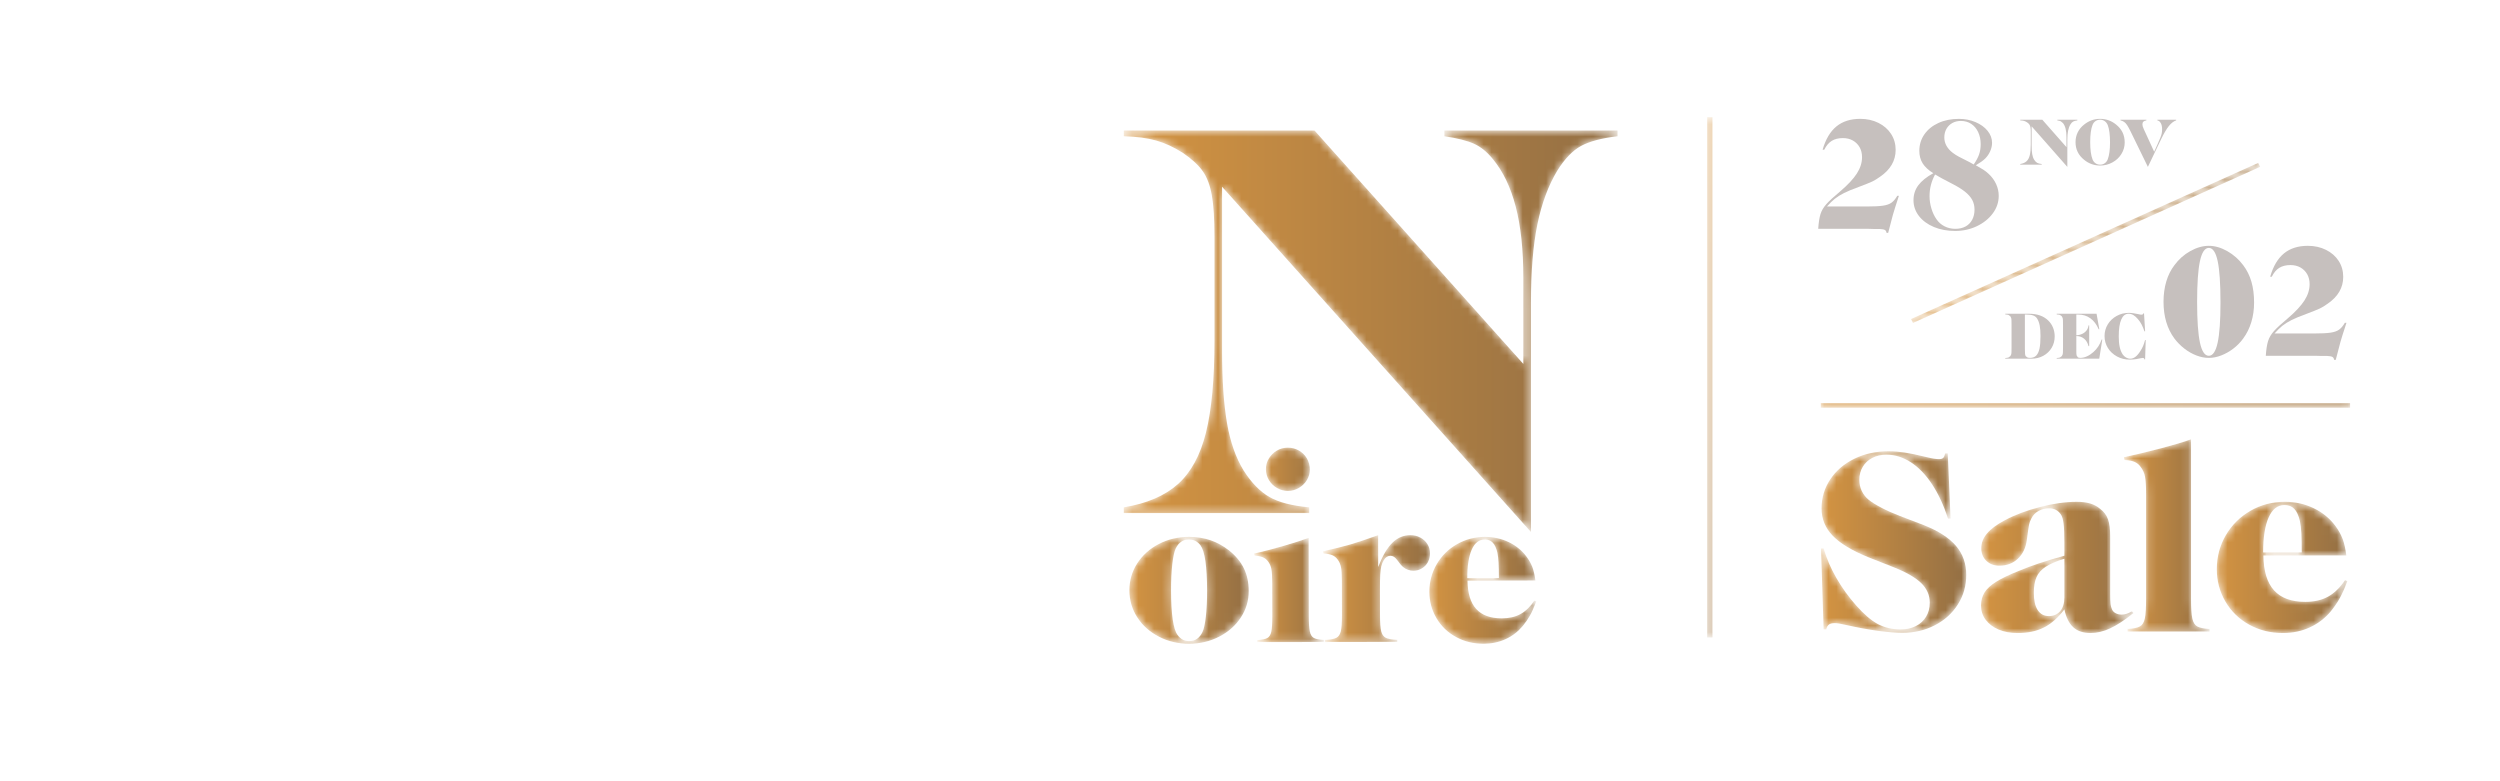 <svg height="100" viewBox="0 0 320 100" width="320" xmlns="http://www.w3.org/2000/svg" xmlns:xlink="http://www.w3.org/1999/xlink"><linearGradient id="a"><stop offset="0" stop-color="#d49442"/><stop offset="1" stop-color="#936f44"/></linearGradient><linearGradient id="b" x1="-0%" x2="99.999%" xlink:href="#a" y1="50%" y2="50%"/><linearGradient id="c" x1="-.013%" x2="100.017%" xlink:href="#a" y1="50.008%" y2="50.008%"/><linearGradient id="d" x1="-.004%" x2="99.998%" xlink:href="#a" y1="50%" y2="50%"/><linearGradient id="e" x1="-.001%" x2="99.999%" xlink:href="#a" y1="49.997%" y2="49.997%"/><linearGradient id="f" x1="-.014%" x2="100%" xlink:href="#a" y1="50.009%" y2="50.009%"/><linearGradient id="g" x1="-.001%" x2="100.003%" xlink:href="#a" y1="50.002%" y2="50.002%"/><linearGradient id="h" x1=".004%" x2="100.003%" xlink:href="#a" y1="50.001%" y2="50.001%"/><linearGradient id="i" x1="-.009%" x2="99.997%" xlink:href="#a" y1="50.002%" y2="50.002%"/><linearGradient id="j" x1="-.001%" x2="99.997%" xlink:href="#a" y1="50.001%" y2="50.001%"/><linearGradient id="k" x1="-0%" x2="100.001%" xlink:href="#a" y1="50.017%" y2="50.017%"/><linearGradient id="l"><stop offset="0" stop-color="#a37946"/><stop offset="1" stop-color="#d49442"/></linearGradient><linearGradient id="m" x1="99.999%" x2="-0%" xlink:href="#l" y1="50.038%" y2="50.038%"/><linearGradient id="n" x1="99.745%" x2=".258%" xlink:href="#l" y1="39.744%" y2="60.255%"/><linearGradient id="o" x1="49.936%" x2="49.936%" y1="0%" y2="100%"><stop offset="0" stop-color="#d49442"/><stop offset="1" stop-color="#a37946"/></linearGradient><mask id="p" fill="#fff"><path d="m41.48.704v.735c1.648.245 2.908.564 3.782.955.871.392 1.684 1.053 2.434 1.981 1.297 1.567 2.271 3.597 2.921 6.093.647 2.496.972 5.534.972 9.105v11.012l-26.733-29.881h-24.411v.735c1.647.048 3.033.233 4.157.551 1.122.319 2.257.844 3.407 1.579 1.148.784 1.997 1.566 2.546 2.349.549.784.936 1.811 1.16 3.083.224 1.273.338 3.036.338 5.287v13.288c0 4.943-.363 8.87-1.086 11.782-.724 2.913-1.922 5.115-3.596 6.608-1.672 1.493-3.979 2.484-6.926 2.973v.735h23.737v-.735c-2.197-.195-3.893-.636-5.092-1.322-1.197-.684-2.296-1.809-3.294-3.376-.999-1.614-1.711-3.635-2.134-6.056-.424-2.422-.637-5.544-.637-9.36v-20.924l39.539 44.196v-29.368c0-4.013.273-7.353.823-10.021.549-2.666 1.397-4.954 2.547-6.865.948-1.516 1.958-2.568 3.032-3.155 1.072-.589 2.633-1.004 4.68-1.249v-.735z" fill="#fff" fill-rule="evenodd"/></mask><mask id="q" fill="#fff"><path d="m7.974.72c-1.4.002-2.683.307-3.852.916-1.169.608-2.086 1.435-2.757 2.475-.671 1.041-1.004 2.197-1.002 3.461.003 1.266.34 2.419 1.015 3.458.674 1.04 1.594 1.862 2.766 2.465 1.171.606 2.455.907 3.855.904 1.399-.002 2.682-.303 3.851-.904 1.168-.6 2.092-1.416 2.772-2.448.679-1.032 1.017-2.165 1.015-3.397-.002-1.092-.211-2.062-.626-2.912-.416-.847-1.049-1.609-1.896-2.285-.757-.588-1.554-1.024-2.391-1.31-.835-.281-1.744-.424-2.732-.424zm-1.441 12.564c-.553-.728-.832-2.634-.839-5.721-.001-1.283.052-2.401.161-3.356.108-.952.255-1.62.438-2.002.366-.763.927-1.148 1.683-1.148.625 0 1.123.249 1.493.752.553.761.832 2.695.838 5.798.002 1.249-.051 2.354-.16 3.317-.109.962-.256 1.625-.438 1.991-.368.763-.928 1.144-1.683 1.146h-.003c-.625 0-1.121-.258-1.49-.777z" fill="#fff" fill-rule="evenodd"/></mask><mask id="r" fill="#fff"><path d="m4.63 0c-.51.001-.976.128-1.397.379-.423.253-.761.587-1.015 1.003-.255.415-.382.876-.381 1.377.001.504.13.967.385 1.391.255.424.599.762 1.031 1.011.432.252.902.377 1.413.375.492-.001.954-.127 1.385-.38.43-.251.773-.586 1.028-1.002.254-.415.381-.866.379-1.353-.002-.519-.125-.99-.371-1.415-.248-.425-.587-.761-1.018-1.012-.43-.25-.908-.375-1.435-.375zm-.489 12.564c-1.372.4-2.637.73-3.798.992l.053.262c.439.033.793.105 1.057.219.263.111.483.289.66.532.212.277.353.601.424.974.071.371.107.955.109 1.753l.008 4.263c.002.936-.041 1.603-.129 2.003-.088.398-.259.667-.514.807-.255.139-.681.226-1.279.262v.258l8.525-.013v-.261c-.599-.033-1.026-.118-1.281-.256-.255-.14-.427-.412-.516-.818-.089-.407-.134-1.07-.135-1.989l-.017-10.008c-.739.281-1.794.618-3.167 1.021z" fill="#fff" fill-rule="evenodd"/></mask><mask id="s" fill="#fff"><path d="m11.53 0c-.88.002-1.651.325-2.31.975-.659.65-1.263 1.684-1.811 3.107l-.007-4.076c-1.559.553-2.751.951-3.577 1.192-.826.242-1.979.53-3.466.871l.054.265c.46.036.828.112 1.103.226.275.115.505.295.689.546.221.282.367.614.442.996.074.381.112.982.113 1.798l.009 4.368c0 .958-.049 1.642-.148 2.049-.1.409-.292.684-.577.828-.284.141-.775.233-1.472.268l.001.268 9.276-.016-.002-.267c-.697-.035-1.189-.122-1.472-.264-.285-.141-.477-.415-.579-.824-.102-.408-.154-1.091-.155-2.05l-.006-3.329c-.002-.817.011-1.447.037-1.891.028-.444.073-.799.135-1.066.065-.266.169-.522.315-.772.221-.373.504-.56.853-.56.146-.002.288.039.428.118.136.08.279.217.426.413.221.301.382.51.483.625.101.115.206.218.315.305.167.142.364.253.594.332.229.08.463.118.702.118.385-.001.743-.097 1.072-.295.33-.195.587-.461.77-.799.183-.337.274-.72.274-1.145-.002-.427-.112-.818-.333-1.172-.221-.354-.524-.632-.91-.836-.384-.204-.804-.304-1.259-.304z" fill="#fff" fill-rule="evenodd"/></mask><mask id="t" fill="#fff"><path d="m7.488.72c-1.312.003-2.515.317-3.607.943-1.093.626-1.955 1.477-2.582 2.554-.628 1.076-.941 2.254-.939 3.538.003 1.231.306 2.357.912 3.378.604 1.024 1.438 1.823 2.499 2.402 1.059.58 2.237.868 3.531.866 1.015-.002 1.952-.198 2.808-.589.857-.392 1.59-.954 2.201-1.683.368-.449.677-.901.931-1.353.253-.45.519-1.049.797-1.795l-.235-.103c-.542.799-1.14 1.375-1.796 1.731-.656.357-1.447.537-2.375.539-1.454.001-2.543-.395-3.271-1.192-.728-.795-1.103-2.008-1.122-3.637l8.69-.017c-.089-.693-.217-1.261-.383-1.701-.168-.443-.409-.879-.725-1.312-.596-.815-1.363-1.445-2.301-1.895-.933-.447-1.94-.671-3.021-.671zm-1.703 1.628c.383-.859.933-1.29 1.652-1.29.437-.001.783.133 1.038.401.253.269.452.697.593 1.288.069.364.12.783.146 1.26.027.477.042 1.141.043 1.989l-4.043.007c-.003-1.577.187-2.796.571-3.654z" fill="#fff" fill-rule="evenodd"/></mask><mask id="u" fill="#fff"><path d="m4.799 1.137c-1.305.636-2.33 1.513-3.076 2.632-.746 1.118-1.12 2.359-1.12 3.722 0 1.342.472 2.502 1.416 3.486.941.984 2.456 1.901 4.54 2.752l3.225 1.274c1.643.647 2.834 1.33 3.568 2.044.737.716 1.103 1.555 1.103 2.514 0 .673-.154 1.265-.461 1.779-.308.515-.74.915-1.301 1.206-.558.291-1.21.435-1.956.435-1.097 0-2.073-.228-2.93-.686-.853-.459-1.775-1.247-2.76-2.363-.988-1.118-1.838-2.298-2.551-3.538-.714-1.24-1.256-2.5-1.63-3.774h-.328l.328 10.36h.331c.064-.289.18-.496.345-.619.165-.121.41-.183.74-.183.175 0 .391.021.642.066.25.046.573.113.97.202 1.403.312 2.717.554 3.946.722 1.228.165 2.271.25 3.128.25 1.513 0 2.893-.323 4.144-.972 1.25-.647 2.232-1.538 2.943-2.666.714-1.128 1.07-2.385 1.07-3.771 0-1.453-.439-2.694-1.314-3.722-.88-1.029-2.251-1.912-4.114-2.651l-3.06-1.172c-.878-.337-1.678-.695-2.401-1.074-.724-.38-1.272-.727-1.644-1.04-.351-.291-.631-.655-.84-1.089-.207-.436-.313-.912-.313-1.427 0-.623.149-1.184.446-1.676.296-.492.707-.872 1.233-1.14.526-.268 1.13-.401 1.809-.401 1.075 0 2.109.323 3.107.972 1.001.649 1.905 1.586 2.716 2.817.811 1.23 1.492 2.694 2.04 4.392h.329l-.361-8.35h-.329c-.066.293-.153.488-.263.587-.11.101-.286.15-.527.15-.373 0-.868-.077-1.481-.233-1.295-.314-2.281-.519-2.962-.621-.679-.1-1.358-.152-2.038-.152-1.602 0-3.055.32-4.36.958" fill="#fff" fill-rule="evenodd"/></mask><mask id="v" fill="#fff"><path d="m7.983.962c-1.736.449-3.232 1.011-4.489 1.693-1.016.533-1.773 1.092-2.269 1.677-.499.585-.746 1.221-.746 1.901 0 .659.216 1.196.647 1.612.431.415.987.623 1.673.623.949 0 1.738-.297 2.368-.896.63-.594 1.01-1.394 1.144-2.393.132-1.021.225-1.672.282-1.948.055-.278.159-.555.314-.832.198-.405.503-.718.913-.941.405-.224.855-.336 1.341-.336.64 0 1.136.257 1.491.766.176.255.297.653.363 1.198.068.543.1 1.357.1 2.443v1.662c-2.385.659-4.329 1.306-5.831 1.946-1.237.49-2.202.954-2.898 1.39-.697.435-1.193.892-1.493 1.372-.296.48-.446 1.037-.446 1.677 0 .683.199 1.289.597 1.822.399.53.95.947 1.657 1.245.707.299 1.523.446 2.452.446 1.301 0 2.422-.238 3.362-.719.937-.478 1.805-1.249 2.601-2.314.22 1.042.602 1.809 1.142 2.298.543.491 1.277.735 2.205.735.816 0 1.651-.196 2.499-.591.852-.394 1.851-1.047 2.998-1.964l-.197-.222c-.31.17-.559.283-.746.333-.188.053-.381.082-.58.082-.287 0-.541-.059-.761-.177-.22-.118-.377-.28-.464-.493-.09-.193-.149-.42-.183-.688-.035-.265-.05-.708-.05-1.325v-7.345c0-.915-.094-1.638-.283-2.172-.185-.533-.523-.978-1.008-1.34-.378-.32-.809-.548-1.295-.687-.486-.139-1.058-.209-1.721-.209-1.392 0-2.956.226-4.687.67m-.283 13.192c-.332-.514-.496-1.248-.496-2.205 0-.832.116-1.507.35-2.027.229-.522.626-.965 1.192-1.326.563-.363 1.351-.704 2.368-1.024v4.951c0 .747-.177 1.33-.531 1.756-.352.426-.838.639-1.458.639-.616 0-1.091-.257-1.424-.765" fill="#fff" fill-rule="evenodd"/></mask><mask id="w" fill="#fff"><path d="m5.001 1.226c-1.701.445-3.266.822-4.696 1.127l.066.358c.54.023.972.103 1.298.245.327.142.598.377.815.702.26.349.433.757.52 1.227.084.468.129 1.192.129 2.172v13.427c0 1.178-.054 2.015-.161 2.515-.11.502-.32.841-.633 1.016-.316.172-.84.281-1.577.325v.326h10.496v-.326c-.738-.043-1.262-.152-1.576-.325-.314-.175-.526-.52-.633-1.03-.108-.512-.163-1.345-.163-2.502v-20.42c-.889.33-2.183.716-3.882 1.163" fill="#fff" fill-rule="evenodd"/></mask><mask id="x" fill="#fff"><path d="m4.44 1.441c-1.335.766-2.388 1.809-3.158 3.13-.77 1.32-1.154 2.767-1.154 4.342 0 1.512.37 2.896 1.106 4.153.735 1.255 1.752 2.241 3.046 2.953 1.294.714 2.73 1.069 4.313 1.069 1.239 0 2.383-.238 3.431-.719 1.046-.478 1.945-1.166 2.694-2.058.449-.554.827-1.108 1.136-1.661.311-.553.637-1.289.981-2.203l-.289-.129c-.663.979-1.396 1.689-2.196 2.123-.801.437-1.769.656-2.903.656-1.774 0-3.106-.488-3.992-1.469-.887-.979-1.343-2.471-1.363-4.47h10.614c-.11-.851-.261-1.55-.465-2.092-.204-.543-.496-1.081-.881-1.614-.728-1.001-1.664-1.778-2.808-2.331-1.144-.554-2.377-.832-3.702-.832-1.603 0-3.074.384-4.41 1.15m2.326.848c.47-1.055 1.144-1.583 2.02-1.583.535 0 .956.165 1.267.497.31.328.551.856.72 1.579.087.449.146.964.178 1.549.031.585.046 1.4.046 2.444h-4.938c0-1.937.236-3.432.707-4.486" fill="#fff" fill-rule="evenodd"/></mask><mask id="y" fill="#fff"><path d="m.523.61h51.231z" fill="#fff" fill-rule="evenodd"/></mask><mask id="z" fill="#fff"><path d="m.06.371h67.752v.592h-67.752z" fill="#fff" fill-rule="evenodd"/></mask><mask id="A" fill="#fff"><path d="m.355 20.337.252.501 44.433-19.984-.249-.501z" fill="#fff" fill-rule="evenodd"/></mask><mask id="B" fill="#fff"><path d="m.722.6h.671v66.597h-.671z" fill="#fff" fill-rule="evenodd"/></mask><g fill="none" fill-rule="evenodd"><path d="m41.48.704v.735c1.648.245 2.908.564 3.782.955.871.392 1.684 1.053 2.434 1.981 1.297 1.567 2.271 3.597 2.921 6.093.647 2.496.972 5.534.972 9.105v11.012l-26.733-29.881h-24.411v.735c1.647.048 3.033.233 4.157.551 1.122.319 2.257.844 3.407 1.579 1.148.784 1.997 1.566 2.546 2.349.549.784.936 1.811 1.16 3.083.224 1.273.338 3.036.338 5.287v13.288c0 4.943-.363 8.87-1.086 11.782-.724 2.913-1.922 5.115-3.596 6.608-1.672 1.493-3.979 2.484-6.926 2.973v.735h23.737v-.735c-2.197-.195-3.893-.636-5.092-1.322-1.197-.684-2.296-1.809-3.294-3.376-.999-1.614-1.711-3.635-2.134-6.056-.424-2.422-.637-5.544-.637-9.36v-20.924l39.539 44.196v-29.368c0-4.013.273-7.353.823-10.021.549-2.666 1.397-4.954 2.547-6.865.948-1.516 1.958-2.568 3.032-3.155 1.072-.589 2.633-1.004 4.68-1.249v-.735z" fill="url(#b)" mask="url(#p)" transform="translate(143.4 16)"/><path d="m7.974.72c-1.4.002-2.683.307-3.852.916-1.169.608-2.086 1.435-2.757 2.475-.671 1.041-1.004 2.197-1.002 3.461.003 1.266.34 2.419 1.015 3.458.674 1.04 1.594 1.862 2.766 2.465 1.171.606 2.455.907 3.855.904 1.399-.002 2.682-.303 3.851-.904 1.168-.6 2.092-1.416 2.772-2.448.679-1.032 1.017-2.165 1.015-3.397-.002-1.092-.211-2.062-.626-2.912-.416-.847-1.049-1.609-1.896-2.285-.757-.588-1.554-1.024-2.391-1.31-.835-.281-1.744-.424-2.732-.424zm-1.441 12.564c-.553-.728-.832-2.634-.839-5.721-.001-1.283.052-2.401.161-3.356.108-.952.255-1.62.438-2.002.366-.763.927-1.148 1.683-1.148.625 0 1.123.249 1.493.752.553.761.832 2.695.838 5.798.002 1.249-.051 2.354-.16 3.317-.109.962-.256 1.625-.438 1.991-.368.763-.928 1.144-1.683 1.146h-.003c-.625 0-1.121-.258-1.49-.777z" fill="url(#c)" mask="url(#q)" transform="translate(144.2 68)"/><path d="m4.63 0c-.51.001-.976.128-1.397.379-.423.253-.761.587-1.015 1.003-.255.415-.382.876-.381 1.377.001.504.13.967.385 1.391.255.424.599.762 1.031 1.011.432.252.902.377 1.413.375.492-.001.954-.127 1.385-.38.43-.251.773-.586 1.028-1.002.254-.415.381-.866.379-1.353-.002-.519-.125-.99-.371-1.415-.248-.425-.587-.761-1.018-1.012-.43-.25-.908-.375-1.435-.375zm-.489 12.564c-1.372.4-2.637.73-3.798.992l.053.262c.439.033.793.105 1.057.219.263.111.483.289.66.532.212.277.353.601.424.974.071.371.107.955.109 1.753l.008 4.263c.002.936-.041 1.603-.129 2.003-.088.398-.259.667-.514.807-.255.139-.681.226-1.279.262v.258l8.525-.013v-.261c-.599-.033-1.026-.118-1.281-.256-.255-.14-.427-.412-.516-.818-.089-.407-.134-1.07-.135-1.989l-.017-10.008c-.739.281-1.794.618-3.167 1.021z" fill="url(#d)" mask="url(#r)" transform="translate(160.2 57.3)"/><path d="m11.53 0c-.88.002-1.651.325-2.31.975-.659.65-1.263 1.684-1.811 3.107l-.007-4.076c-1.559.553-2.751.951-3.577 1.192-.826.242-1.979.53-3.466.871l.054.265c.46.036.828.112 1.103.226.275.115.505.295.689.546.221.282.367.614.442.996.074.381.112.982.113 1.798l.009 4.368c0 .958-.049 1.642-.148 2.049-.1.409-.292.684-.577.828-.284.141-.775.233-1.472.268l.001.268 9.276-.016-.002-.267c-.697-.035-1.189-.122-1.472-.264-.285-.141-.477-.415-.579-.824-.102-.408-.154-1.091-.155-2.05l-.006-3.329c-.002-.817.011-1.447.037-1.891.028-.444.073-.799.135-1.066.065-.266.169-.522.315-.772.221-.373.504-.56.853-.56.146-.002.288.039.428.118.136.08.279.217.426.413.221.301.382.51.483.625.101.115.206.218.315.305.167.142.364.253.594.332.229.08.463.118.702.118.385-.001.743-.097 1.072-.295.33-.195.587-.461.77-.799.183-.337.274-.72.274-1.145-.002-.427-.112-.818-.333-1.172-.221-.354-.524-.632-.91-.836-.384-.204-.804-.304-1.259-.304z" fill="url(#e)" mask="url(#s)" transform="translate(169 68.5)"/><path d="m7.488.72c-1.312.003-2.515.317-3.607.943-1.093.626-1.955 1.477-2.582 2.554-.628 1.076-.941 2.254-.939 3.538.003 1.231.306 2.357.912 3.378.604 1.024 1.438 1.823 2.499 2.402 1.059.58 2.237.868 3.531.866 1.015-.002 1.952-.198 2.808-.589.857-.392 1.59-.954 2.201-1.683.368-.449.677-.901.931-1.353.253-.45.519-1.049.797-1.795l-.235-.103c-.542.799-1.14 1.375-1.796 1.731-.656.357-1.447.537-2.375.539-1.454.001-2.543-.395-3.271-1.192-.728-.795-1.103-2.008-1.122-3.637l8.69-.017c-.089-.693-.217-1.261-.383-1.701-.168-.443-.409-.879-.725-1.312-.596-.815-1.363-1.445-2.301-1.895-.933-.447-1.94-.671-3.021-.671zm-1.703 1.628c.383-.859.933-1.29 1.652-1.29.437-.001.783.133 1.038.401.253.269.452.697.593 1.288.069.364.12.783.146 1.26.027.477.042 1.141.043 1.989l-4.043.007c-.003-1.577.187-2.796.571-3.654z" fill="url(#f)" mask="url(#t)" transform="translate(182.6 68)"/><path d="m4.799 1.137c-1.305.636-2.33 1.513-3.076 2.632-.746 1.118-1.12 2.359-1.12 3.722 0 1.342.472 2.502 1.416 3.486.941.984 2.456 1.901 4.54 2.752l3.225 1.274c1.643.647 2.834 1.33 3.568 2.044.737.716 1.103 1.555 1.103 2.514 0 .673-.154 1.265-.461 1.779-.308.515-.74.915-1.301 1.206-.558.291-1.21.435-1.956.435-1.097 0-2.073-.228-2.93-.686-.853-.459-1.775-1.247-2.76-2.363-.988-1.118-1.838-2.298-2.551-3.538-.714-1.24-1.256-2.5-1.63-3.774h-.328l.328 10.36h.331c.064-.289.18-.496.345-.619.165-.121.41-.183.74-.183.175 0 .391.021.642.066.25.046.573.113.97.202 1.403.312 2.717.554 3.946.722 1.228.165 2.271.25 3.128.25 1.513 0 2.893-.323 4.144-.972 1.25-.647 2.232-1.538 2.943-2.666.714-1.128 1.07-2.385 1.07-3.771 0-1.453-.439-2.694-1.314-3.722-.88-1.029-2.251-1.912-4.114-2.651l-3.06-1.172c-.878-.337-1.678-.695-2.401-1.074-.724-.38-1.272-.727-1.644-1.04-.351-.291-.631-.655-.84-1.089-.207-.436-.313-.912-.313-1.427 0-.623.149-1.184.446-1.676.296-.492.707-.872 1.233-1.14.526-.268 1.13-.401 1.809-.401 1.075 0 2.109.323 3.107.972 1.001.649 1.905 1.586 2.716 2.817.811 1.23 1.492 2.694 2.04 4.392h.329l-.361-8.35h-.329c-.066.293-.153.488-.263.587-.11.101-.286.15-.527.15-.373 0-.868-.077-1.481-.233-1.295-.314-2.281-.519-2.962-.621-.679-.1-1.358-.152-2.038-.152-1.602 0-3.055.32-4.36.958" fill="url(#g)" mask="url(#u)" transform="translate(232.555 57.583)"/><path d="m7.983.962c-1.736.449-3.232 1.011-4.489 1.693-1.016.533-1.773 1.092-2.269 1.677-.499.585-.746 1.221-.746 1.901 0 .659.216 1.196.647 1.612.431.415.987.623 1.673.623.949 0 1.738-.297 2.368-.896.63-.594 1.01-1.394 1.144-2.393.132-1.021.225-1.672.282-1.948.055-.278.159-.555.314-.832.198-.405.503-.718.913-.941.405-.224.855-.336 1.341-.336.64 0 1.136.257 1.491.766.176.255.297.653.363 1.198.068.543.1 1.357.1 2.443v1.662c-2.385.659-4.329 1.306-5.831 1.946-1.237.49-2.202.954-2.898 1.39-.697.435-1.193.892-1.493 1.372-.296.48-.446 1.037-.446 1.677 0 .683.199 1.289.597 1.822.399.53.95.947 1.657 1.245.707.299 1.523.446 2.452.446 1.301 0 2.422-.238 3.362-.719.937-.478 1.805-1.249 2.601-2.314.22 1.042.602 1.809 1.142 2.298.543.491 1.277.735 2.205.735.816 0 1.651-.196 2.499-.591.852-.394 1.851-1.047 2.998-1.964l-.197-.222c-.31.17-.559.283-.746.333-.188.053-.381.082-.58.082-.287 0-.541-.059-.761-.177-.22-.118-.377-.28-.464-.493-.09-.193-.149-.42-.183-.688-.035-.265-.05-.708-.05-1.325v-7.345c0-.915-.094-1.638-.283-2.172-.185-.533-.523-.978-1.008-1.34-.378-.32-.809-.548-1.295-.687-.486-.139-1.058-.209-1.721-.209-1.392 0-2.956.226-4.687.67m-.283 13.192c-.332-.514-.496-1.248-.496-2.205 0-.832.116-1.507.35-2.027.229-.522.626-.965 1.192-1.326.563-.363 1.351-.704 2.368-1.024v4.951c0 .747-.177 1.33-.531 1.756-.352.426-.838.639-1.458.639-.616 0-1.091-.257-1.424-.765" fill="url(#h)" mask="url(#v)" transform="translate(253.124 63.94)"/><path d="m5.001 1.226c-1.701.445-3.266.822-4.696 1.127l.066.358c.54.023.972.103 1.298.245.327.142.598.377.815.702.26.349.433.757.52 1.227.084.468.129 1.192.129 2.172v13.427c0 1.178-.054 2.015-.161 2.515-.11.502-.32.841-.633 1.016-.316.172-.84.281-1.577.325v.326h10.496v-.326c-.738-.043-1.262-.152-1.576-.325-.314-.175-.526-.52-.633-1.03-.108-.512-.163-1.345-.163-2.502v-20.42c-.889.33-2.183.716-3.882 1.163" fill="url(#i)" mask="url(#w)" transform="translate(271.565 56.17)"/><path d="m4.44 1.441c-1.335.766-2.388 1.809-3.158 3.13-.77 1.32-1.154 2.767-1.154 4.342 0 1.512.37 2.896 1.106 4.153.735 1.255 1.752 2.241 3.046 2.953 1.294.714 2.73 1.069 4.313 1.069 1.239 0 2.383-.238 3.431-.719 1.046-.478 1.945-1.166 2.694-2.058.449-.554.827-1.108 1.136-1.661.311-.553.637-1.289.981-2.203l-.289-.129c-.663.979-1.396 1.689-2.196 2.123-.801.437-1.769.656-2.903.656-1.774 0-3.106-.488-3.992-1.469-.887-.979-1.343-2.471-1.363-4.47h10.614c-.11-.851-.261-1.55-.465-2.092-.204-.543-.496-1.081-.881-1.614-.728-1.001-1.664-1.778-2.808-2.331-1.144-.554-2.377-.832-3.702-.832-1.603 0-3.074.384-4.41 1.15m2.326.848c.47-1.055 1.144-1.583 2.02-1.583.535 0 .956.165 1.267.497.31.328.551.856.72 1.579.087.449.146.964.178 1.549.031.585.046 1.4.046 2.444h-4.938c0-1.937.236-3.432.707-4.486" fill="url(#j)" mask="url(#x)" transform="translate(283.623 63.94)"/><path d="m.523.61h51.231z" fill="url(#k)" mask="url(#y)" transform="translate(232.2 50.519)"/><g fill="#c6c0be" transform="translate(232.2 15.2)"><path d="m9.06 14.235c-.118-.07-.336-.11-.656-.124h-.727c-.22-.014-.45-.021-.685-.021h-6.461c.054-.815.152-1.441.291-1.883.137-.443.388-.867.748-1.273.359-.408.956-.956 1.786-1.646.983-.842 1.693-1.605 2.129-2.289.437-.683.656-1.376.656-2.08 0-.483-.105-.909-.311-1.274-.209-.365-.498-.651-.864-.859-.368-.207-.792-.311-1.277-.311-.568 0-1.043.118-1.423.353-.382.235-.703.614-.966 1.138h-.208c.388-1.339.976-2.332 1.766-2.981s1.809-.973 3.055-.973c.858 0 1.634.172 2.327.517.692.345 1.232.818 1.621 1.418.387.6.582 1.28.582 2.038 0 1.382-.666 2.527-1.994 3.438-.362.261-.694.464-.999.611-.305.144-.881.374-1.723.692-.805.291-1.439.554-1.902.788-.465.235-.855.479-1.174.734-.319.256-.65.582-.998.983h5.09c.901 0 1.59-.034 2.068-.104.479-.068.849-.2 1.111-.392.263-.193.505-.483.727-.869h.208c-.387 1.185-.644 2-.768 2.441-.123.442-.326 1.209-.603 2.298h-.207c-.029-.179-.101-.304-.218-.373"/><path d="m15.334 13.853c-.811-.34-1.446-.808-1.912-1.408-.464-.601-.694-1.273-.694-2.018 0-.718.203-1.354.612-1.905.407-.551 1.048-1.069 1.921-1.551-.622-.388-1.077-.808-1.362-1.263-.282-.457-.425-.988-.425-1.595 0-.787.214-1.49.644-2.111.43-.621 1.029-1.108 1.798-1.46.768-.353 1.644-.527 2.629-.527.76 0 1.466.138 2.118.414.651.275 1.168.648 1.549 1.117.38.469.571.98.571 1.533 0 .358-.079.718-.238 1.076-.16.36-.372.67-.635.933-.139.137-.301.271-.489.404-.185.129-.425.285-.715.464.402.222.721.408.955.56.236.152.465.33.685.538.416.385.734.821.956 1.303.223.485.334.987.334 1.511 0 .816-.254 1.564-.76 2.247s-1.184 1.229-2.036 1.636c-.853.407-1.777.61-2.774.61-1.012 0-1.921-.167-2.732-.506m4.051-.062c.367-.202.651-.487.853-.86.2-.373.301-.808.301-1.304 0-.456-.097-.867-.291-1.233-.194-.365-.503-.717-.925-1.056-.422-.338-1.001-.694-1.736-1.066-.511-.262-.92-.476-1.226-.643-.305-.166-.595-.331-.872-.498-.236.443-.413.889-.529 1.337-.12.448-.178.929-.178 1.438 0 .526.079 1.053.239 1.584.159.532.377.99.653 1.377.265.385.607.688 1.029.901.423.213.883.32 1.383.32.498 0 .93-.099 1.297-.299m1.736-9.214c.137-.393.208-.832.208-1.314 0-.579-.108-1.097-.322-1.553-.215-.456-.513-.807-.893-1.056-.382-.249-.821-.374-1.32-.374-.414 0-.782.09-1.101.27-.319.181-.568.428-.748.746-.18.318-.271.684-.271 1.097 0 .387.096.747.282 1.077.188.331.452.629.8.891.234.178.489.34.758.485.27.146.724.377 1.36.694.194.097.38.201.561.311.32-.456.547-.88.687-1.274"/><path d="m48.95 30.302c-.542-.208-1.057-.5-1.548-.88-.491-.38-.917-.812-1.279-1.294-.926-1.255-1.392-2.823-1.392-4.701 0-.938.118-1.804.354-2.597.236-.795.582-1.486 1.038-2.081.554-.759 1.233-1.363 2.037-1.811.804-.448 1.592-.673 2.369-.673.773 0 1.565.227 2.367.683.804.457 1.483 1.056 2.037 1.801.47.621.82 1.327 1.049 2.112.229.786.341 1.676.341 2.67 0 .885-.116 1.715-.353 2.494-.234.782-.582 1.48-1.038 2.102-.36.497-.786.931-1.279 1.305-.491.372-1.006.66-1.547.869-.54.206-1.067.31-1.578.31-.514 0-1.039-.104-1.58-.31m2.711-1.637c.243-1.117.363-2.829.363-5.134 0-2.429-.12-4.202-.363-5.321-.242-1.117-.62-1.677-1.131-1.677-.514 0-.891.562-1.134 1.687-.242 1.126-.364 2.868-.364 5.229 0 2.358.122 4.098.364 5.215.243 1.12.62 1.677 1.134 1.677.511 0 .889-.557 1.131-1.677"/><path d="m66.351 30.487c-.118-.069-.336-.11-.656-.124h-.726c-.222-.014-.451-.02-.687-.02h-6.461c.055-.815.152-1.441.291-1.883.137-.442.388-.867.748-1.274.359-.408.956-.955 1.786-1.646.984-.842 1.693-1.605 2.129-2.289.437-.682.656-1.376.656-2.08 0-.483-.105-.908-.311-1.273-.209-.365-.496-.651-.863-.86-.368-.206-.794-.31-1.279-.31-.568 0-1.043.118-1.423.351-.382.235-.703.614-.966 1.14h-.207c.387-1.339.975-2.332 1.765-2.982.79-.648 1.809-.972 3.055-.972.858 0 1.634.172 2.327.517.692.344 1.233.817 1.621 1.417.387.601.582 1.28.582 2.04 0 1.382-.665 2.527-1.994 3.437-.362.261-.693.466-.998.611-.306.146-.882.375-1.724.693-.804.291-1.439.554-1.902.787-.464.236-.855.481-1.174.734-.317.256-.65.585-.998.984h5.092c.899 0 1.588-.034 2.068-.104.477-.069.848-.2 1.11-.393.263-.192.505-.482.728-.869h.207c-.387 1.186-.644 2-.768 2.441-.123.442-.325 1.21-.602 2.3h-.208c-.029-.181-.101-.304-.218-.374"/><path d="m27.849.97v2.458c0 .448.025.815.074 1.101.049.285.13.521.247.712.116.185.242.315.38.398.139.079.335.131.587.154v.087h-2.742v-.087c.339-.058.607-.174.799-.35.195-.176.334-.434.418-.777.083-.34.125-.803.125-1.384v-1.56c0-.264-.014-.472-.039-.621-.028-.149-.071-.27-.136-.363-.062-.092-.159-.183-.294-.275-.131-.088-.263-.148-.392-.187-.131-.036-.291-.058-.481-.063v-.087h2.822l3.09 3.511v-1.294c0-.42-.037-.776-.112-1.071-.074-.294-.186-.532-.336-.715l-.283-.232c-.1-.048-.246-.084-.437-.112v-.087h2.563v.087c-.237.028-.418.077-.54.147-.125.067-.243.191-.351.37-.134.223-.231.492-.294.806-.064.313-.097.707-.097 1.177v3.451z"/><path d="m35.528 5.804c-.345-.124-.665-.306-.96-.549-.733-.585-1.1-1.338-1.1-2.259 0-.454.093-.872.281-1.254.186-.383.46-.717.819-.997.611-.49 1.292-.733 2.042-.733.768 0 1.452.244 2.052.733.369.299.645.638.828 1.013.181.377.272.805.272 1.282 0 .53-.142 1.02-.425 1.475-.283.454-.666.813-1.151 1.077-.484.266-1.009.397-1.576.397-.374 0-.736-.06-1.082-.185m1.68-.108c.173-.122.3-.287.382-.5.097-.254.17-.562.22-.928.048-.365.073-.778.073-1.238 0-.984-.098-1.725-.294-2.225-.088-.212-.217-.379-.392-.501-.173-.122-.369-.181-.588-.181-.218 0-.416.059-.588.181-.173.122-.3.289-.38.501-.197.493-.296 1.224-.296 2.19 0 .966.1 1.7.296 2.2.081.212.208.378.38.5.173.122.372.182.598.182.218 0 .414-.06.588-.182"/><path d="m40.498 1.59c-.168-.339-.312-.6-.433-.781-.12-.181-.247-.315-.377-.404-.13-.09-.285-.153-.464-.195v-.087h3.315v.087c-.178.029-.307.083-.389.164-.081.08-.12.195-.12.344l.034.246c.024.084.074.218.155.402.083.185.188.414.32.69l.995 2.165.408-.908c.185-.407.316-.715.398-.921.081-.207.136-.385.164-.535.029-.149.044-.323.044-.518 0-.345-.062-.614-.183-.811l-.164-.202c-.057-.043-.145-.082-.259-.117v-.087h2.407v.087c-.324.109-.636.351-.936.724-.3.374-.626.926-.978 1.657l-1.706 3.571z"/><path d="m24.473 30.625c.19-.011.33-.034.419-.069l.229-.172.105-.203c.024-.072.038-.174.044-.31.005-.134.008-.346.008-.634v-2.803c0-.287-.003-.5-.008-.635-.006-.134-.02-.238-.044-.31l-.105-.203-.229-.172c-.089-.034-.229-.058-.419-.068v-.088h3.013c.537 0 1.012.073 1.423.216.412.143.77.363 1.069.656.266.259.469.561.61.909.141.348.212.723.212 1.126 0 .535-.128 1.019-.388 1.455-.259.434-.617.773-1.069 1.022-.453.247-.96.37-1.519.37h-3.351zm3.948-.296c.195-.188.339-.483.43-.89.088-.405.132-.943.132-1.615 0-.56-.034-1.014-.102-1.364-.071-.351-.18-.646-.331-.887-.113-.179-.277-.308-.487-.389-.212-.08-.493-.12-.844-.12h-.234v4.399c0 .292.008.505.021.633.014.131.043.227.083.29l.207.163c.098.041.21.06.339.06.329 0 .592-.093.787-.279z"/><path d="m31.06 30.625c.191-.011.331-.034.421-.069l.229-.172.103-.203c.024-.072.038-.174.044-.31.006-.134.009-.346.009-.634v-2.803c0-.287-.003-.5-.009-.635-.006-.134-.02-.238-.044-.31l-.103-.203-.229-.172c-.089-.034-.229-.058-.421-.068v-.088h5.099l.355 1.984h-.086c-.267-.615-.62-1.083-1.062-1.402-.441-.32-.959-.478-1.553-.478h-.243v2.657c.295-.018.554-.083.78-.196.225-.112.406-.26.54-.443.135-.185.215-.394.238-.629h.088v2.656h-.088c-.098-.408-.286-.727-.563-.954-.277-.226-.608-.34-.995-.34v2.036c0 .202.015.355.043.462l.156.23c.076.045.18.067.311.067.278 0 .559-.063.845-.193.286-.129.564-.314.835-.556.243-.218.447-.454.615-.709.168-.251.312-.546.433-.887h.086l-.389 2.45h-5.446z"/><path d="m38.783 30.431c-.498-.267-.887-.63-1.174-1.091-.286-.461-.427-.97-.427-1.526 0-.547.137-1.046.414-1.497.276-.452.654-.81 1.13-1.074.476-.264.999-.397 1.572-.397.16 0 .345.015.548.044.207.028.412.065.62.112l.277.06.19.016.134-.034.084-.129h.084l.14 2.294h-.087c-.105-.316-.223-.601-.355-.857s-.294-.495-.485-.712c-.195-.231-.391-.402-.584-.516-.193-.11-.393-.164-.601-.164-.416 0-.729.245-.943.737-.214.491-.32 1.213-.32 2.168 0 .531.039.978.122 1.346.079.368.207.685.379.949.116.167.259.301.433.403.173.1.354.151.547.151.223 0 .438-.079.647-.235.207-.154.418-.398.631-.732.146-.218.263-.437.356-.655.092-.22.175-.472.252-.761h.084l-.077 2.468h-.087c-.018-.12-.081-.182-.19-.182-.047 0-.139.013-.273.035-.134.023-.33.062-.584.113-.105.016-.237.033-.402.048-.165.014-.304.02-.419.02-.595 0-1.14-.132-1.636-.4"/></g><path d="m.06.964h67.752v-.592h-67.752z" fill="url(#m)" mask="url(#z)" transform="translate(233 51.226)"/><path d="m.355 20.337.252.501 44.433-19.984-.249-.501z" fill="url(#n)" mask="url(#A)" transform="translate(244.258 20.498)"/><path d="m.722 67.197h.671v-66.597h-.671z" fill="url(#o)" mask="url(#B)" transform="translate(217.8 14.4)"/></g></svg>